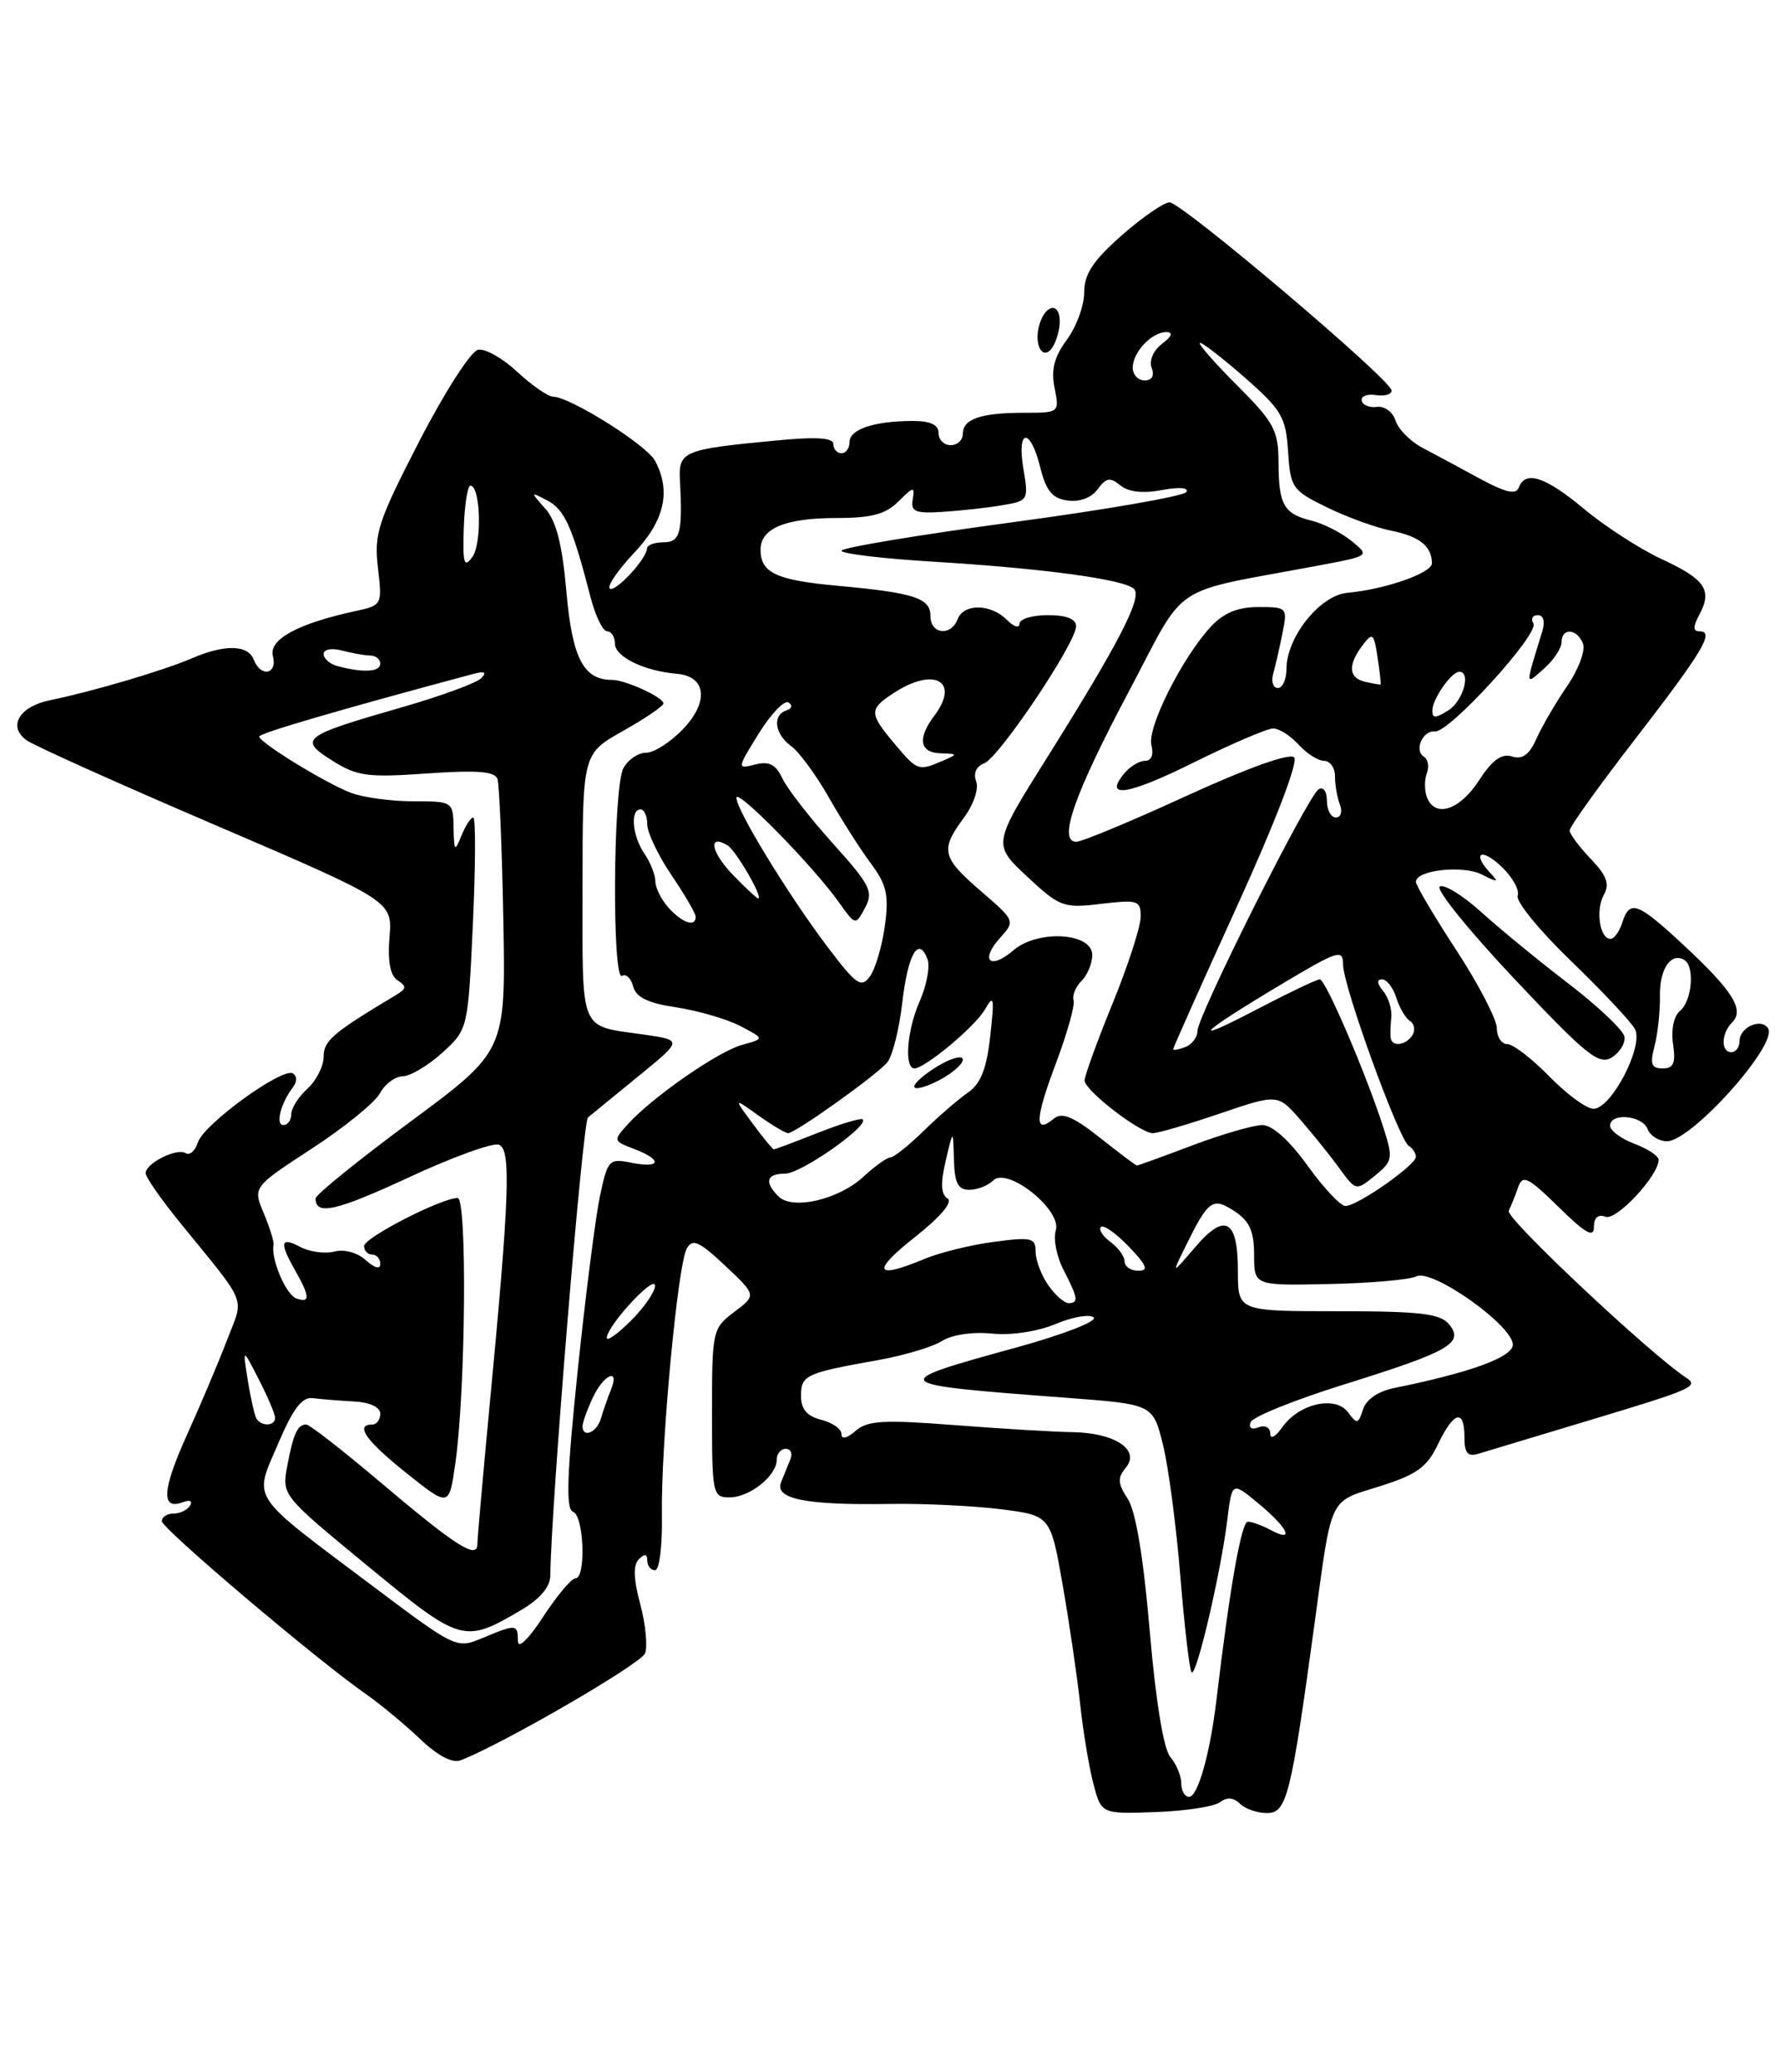 <?xml version="1.0" encoding="UTF-8" standalone="no"?>
<!DOCTYPE svg PUBLIC "-//W3C//DTD SVG 1.1//EN" "http://www.w3.org/Graphics/SVG/1.1/DTD/svg11.dtd" >
<svg xmlns="http://www.w3.org/2000/svg" xmlns:xlink="http://www.w3.org/1999/xlink" version="1.1" viewBox="0 0 220 256">
 <g >
 <path fill="currentColor"
d=" M 150.79 222.66 C 151.65 222.01 152.47 222.07 153.24 222.84 C 153.88 223.48 155.39 224.00 156.60 224.00 C 159.04 224.00 159.55 221.98 162.50 200.39 C 164.65 184.64 164.18 185.62 170.52 183.63 C 175.12 182.18 176.38 181.27 177.73 178.43 C 179.68 174.36 181.00 174.01 181.00 177.57 C 181.00 179.55 181.40 180.01 182.75 179.60 C 183.71 179.31 189.90 177.44 196.49 175.46 C 209.28 171.61 210.03 171.28 208.38 170.20 C 203.91 167.26 186.04 150.47 186.47 149.60 C 186.76 149.00 187.29 147.68 187.64 146.68 C 188.19 145.09 188.85 145.42 192.64 149.13 C 195.95 152.38 197.00 152.98 197.00 151.60 C 197.00 150.44 197.51 149.98 198.43 150.33 C 199.77 150.85 205.00 145.25 205.00 143.29 C 205.00 142.82 203.65 141.93 202.00 141.31 C 200.35 140.68 199.00 139.68 199.00 139.09 C 199.00 137.43 202.98 137.79 203.64 139.50 C 203.95 140.32 205.03 141.00 206.04 141.00 C 209.05 141.00 219.77 129.05 218.53 127.06 C 217.71 125.72 215.00 126.90 215.00 128.61 C 215.00 129.37 214.55 130.00 214.00 130.00 C 212.67 130.00 212.72 127.68 214.09 126.31 C 215.64 124.76 214.15 122.40 208.07 116.75 C 202.38 111.46 201.42 111.11 200.50 114.00 C 200.15 115.10 199.50 116.00 199.05 116.00 C 197.72 116.00 197.18 112.42 198.23 110.55 C 198.97 109.22 198.59 108.18 196.60 106.10 C 195.17 104.61 194.00 103.03 194.00 102.60 C 194.00 102.16 197.61 97.12 202.03 91.40 C 210.47 80.47 211.95 78.00 210.07 78.00 C 209.23 78.00 209.22 77.46 210.04 75.92 C 211.66 72.89 210.76 71.57 205.34 69.06 C 202.68 67.82 198.39 65.05 195.82 62.91 C 191.00 58.88 188.51 58.07 187.71 60.25 C 187.37 61.16 186.06 60.85 182.87 59.12 C 180.47 57.81 177.29 56.10 175.80 55.32 C 174.32 54.54 172.83 53.04 172.49 51.98 C 172.16 50.91 171.12 50.15 170.19 50.27 C 169.26 50.40 168.41 50.05 168.30 49.50 C 168.18 48.95 168.97 48.64 170.05 48.81 C 171.12 48.98 172.00 48.73 172.00 48.25 C 172.00 46.98 146.05 25.00 144.55 25.00 C 143.85 25.00 141.19 26.84 138.64 29.08 C 135.09 32.21 134.00 33.86 134.00 36.13 C 134.00 37.75 133.04 40.38 131.86 41.97 C 130.29 44.10 129.89 45.68 130.34 47.93 C 130.95 50.98 130.93 51.00 126.56 51.00 C 121.21 51.00 119.00 51.76 119.00 53.61 C 119.00 54.37 118.33 55.00 117.50 55.00 C 116.67 55.00 116.00 54.33 116.00 53.50 C 116.00 52.47 114.98 52.00 112.75 52.01 C 108.00 52.03 105.00 53.04 105.00 54.62 C 105.00 55.38 104.55 56.00 104.00 56.00 C 103.45 56.00 103.00 55.49 103.00 54.87 C 103.00 54.07 100.88 53.94 95.75 54.44 C 84.41 55.52 83.84 55.76 84.04 59.37 C 84.38 65.83 84.07 67.00 82.00 67.00 C 80.90 67.00 79.99 67.34 79.97 67.75 C 79.91 69.08 75.97 73.30 75.36 72.70 C 75.04 72.37 76.40 70.40 78.38 68.30 C 82.13 64.35 82.97 60.67 80.96 56.93 C 79.92 54.97 70.45 49.03 68.36 49.01 C 67.73 49.00 65.75 47.63 63.95 45.96 C 62.16 44.28 59.98 43.04 59.10 43.21 C 58.21 43.37 54.98 48.39 51.83 54.50 C 46.70 64.45 46.22 65.94 46.71 70.14 C 47.25 74.75 47.23 74.79 43.88 75.51 C 36.78 77.05 33.19 79.01 33.73 81.06 C 34.32 83.33 32.21 83.72 31.36 81.50 C 30.65 79.64 27.77 79.58 23.65 81.36 C 20.19 82.85 11.38 85.45 6.18 86.51 C 2.38 87.29 0.93 89.74 3.27 91.45 C 4.14 92.09 14.68 96.83 26.68 101.97 C 48.50 111.33 48.50 111.33 48.14 115.79 C 47.90 118.78 48.23 120.53 49.14 121.12 C 50.27 121.85 50.25 122.15 49.00 122.90 C 41.14 127.60 40.00 128.57 40.00 130.55 C 40.00 131.73 39.10 133.50 38.00 134.50 C 36.90 135.50 36.00 136.92 36.00 137.65 C 36.00 138.39 35.56 139.00 35.03 139.00 C 34.01 139.00 34.69 136.31 36.20 134.34 C 36.73 133.66 36.73 132.95 36.20 132.62 C 34.91 131.83 25.17 138.89 24.46 141.14 C 24.13 142.18 23.45 142.78 22.95 142.47 C 21.85 141.79 18.00 143.72 18.00 144.95 C 18.00 145.43 19.91 148.18 22.25 151.05 C 30.76 161.53 30.17 160.05 28.05 165.59 C 27.02 168.29 24.78 173.58 23.08 177.34 C 20.01 184.15 19.88 186.64 22.65 185.58 C 23.46 185.27 23.83 185.46 23.49 186.01 C 23.16 186.56 22.23 187.00 21.44 187.00 C 20.65 187.00 20.00 187.42 20.00 187.93 C 20.00 188.85 39.13 205.06 45.25 209.32 C 47.04 210.57 50.03 213.05 51.91 214.84 C 54.06 216.89 55.90 217.87 56.91 217.49 C 62.06 215.52 79.23 205.57 79.73 204.26 C 80.06 203.40 79.79 200.66 79.13 198.18 C 78.29 195.07 78.24 193.36 78.96 192.64 C 79.68 191.92 80.00 191.97 80.00 192.80 C 80.00 193.46 80.43 194.00 80.96 194.00 C 81.50 194.00 81.87 190.99 81.81 187.25 C 81.66 178.68 83.75 156.28 84.88 154.26 C 85.59 152.99 86.40 153.35 89.62 156.37 C 93.50 160.02 93.50 160.02 90.75 162.09 C 88.06 164.12 88.00 164.39 88.00 174.58 C 88.00 184.61 88.08 185.00 90.17 185.00 C 92.66 185.00 96.00 182.33 96.00 180.35 C 96.00 179.61 96.50 179.00 97.11 179.00 C 97.72 179.00 97.98 179.56 97.70 180.25 C 97.42 180.94 96.90 182.23 96.54 183.13 C 95.70 185.20 99.60 185.98 110.00 185.81 C 114.12 185.74 120.28 186.04 123.67 186.46 C 129.84 187.24 129.84 187.24 131.35 195.87 C 132.18 200.62 133.14 207.20 133.50 210.50 C 133.85 213.80 134.58 218.22 135.12 220.31 C 136.11 224.12 136.11 224.12 142.81 223.88 C 146.49 223.75 150.08 223.20 150.79 222.66 Z  M 130.98 39.75 C 131.01 37.37 129.28 37.53 128.50 39.99 C 127.68 42.57 128.91 44.75 130.11 42.86 C 130.58 42.11 130.98 40.71 130.98 39.75 Z  M 146.00 220.33 C 146.00 219.41 145.39 217.95 144.65 217.08 C 143.81 216.09 142.85 210.23 142.10 201.50 C 141.33 192.44 140.37 186.69 139.39 185.19 C 138.14 183.29 138.10 182.59 139.15 181.32 C 140.97 179.13 137.79 177.02 132.56 176.94 C 130.33 176.91 123.78 176.52 118.00 176.07 C 109.20 175.39 107.22 175.50 105.75 176.78 C 104.67 177.72 104.00 177.87 104.00 177.17 C 104.00 176.55 102.88 175.76 101.50 175.41 C 99.73 174.97 99.00 174.10 99.00 172.46 C 99.00 169.90 99.59 169.63 108.42 168.06 C 111.68 167.48 115.28 166.41 116.42 165.68 C 117.63 164.91 120.21 164.52 122.57 164.76 C 124.96 165.01 128.24 164.51 130.50 163.57 C 132.62 162.68 134.73 162.33 135.18 162.78 C 135.64 163.24 131.40 164.88 125.76 166.44 C 109.40 170.94 109.46 171.01 132.00 172.71 C 142.50 173.50 142.50 173.50 143.74 178.50 C 144.42 181.25 145.39 188.59 145.89 194.82 C 146.40 201.05 147.02 206.35 147.28 206.62 C 147.87 207.20 150.89 194.29 151.69 187.77 C 152.27 183.04 152.27 183.04 155.56 185.77 C 159.22 188.80 160.06 190.64 157.07 189.04 C 156.00 188.47 154.72 188.00 154.23 188.00 C 153.43 188.00 151.99 196.17 150.35 210.00 C 149.56 216.66 148.05 222.00 146.96 222.00 C 146.43 222.00 146.00 221.25 146.00 220.33 Z  M 46.11 195.99 C 30.61 184.35 31.35 185.46 34.36 178.40 C 36.23 174.01 37.33 172.56 38.68 172.74 C 39.68 172.87 41.96 173.05 43.75 173.15 C 45.71 173.25 47.00 173.86 47.00 174.66 C 47.00 175.40 46.55 176.00 46.00 176.00 C 43.81 176.00 45.25 178.03 50.25 182.01 C 55.50 186.20 55.50 186.20 56.27 180.85 C 57.55 171.94 57.76 148.00 56.56 148.01 C 54.51 148.03 45.00 152.92 45.00 153.95 C 45.00 154.53 45.45 155.00 46.00 155.00 C 46.55 155.00 47.00 155.52 47.00 156.15 C 47.00 156.86 46.30 156.67 45.21 155.69 C 44.17 154.75 42.54 154.31 41.32 154.63 C 40.15 154.93 38.26 154.67 37.10 154.05 C 34.66 152.75 34.51 153.51 36.50 157.00 C 38.33 160.20 38.35 161.07 36.59 160.40 C 35.32 159.91 33.46 155.51 33.81 153.81 C 33.89 153.44 33.35 151.68 32.60 149.90 C 31.24 146.67 31.24 146.67 38.55 141.90 C 42.57 139.28 46.36 136.20 46.96 135.07 C 47.57 133.93 48.84 132.99 49.79 132.97 C 50.73 132.95 52.93 131.64 54.67 130.06 C 57.84 127.17 57.84 127.17 58.45 114.09 C 58.78 106.89 58.80 101.00 58.49 101.00 C 58.19 101.00 57.53 102.01 57.03 103.25 C 56.21 105.29 56.12 105.20 56.06 102.25 C 56.00 99.03 55.95 99.00 51.07 99.00 C 48.35 99.00 44.89 98.53 43.37 97.95 C 40.24 96.76 32.09 91.76 32.04 91.00 C 32.01 90.60 41.82 87.73 58.50 83.26 C 59.88 82.89 60.19 83.05 59.50 83.78 C 58.95 84.36 54.58 85.97 49.79 87.35 C 37.31 90.94 36.84 91.30 41.06 93.97 C 44.12 95.90 45.42 96.08 52.78 95.56 C 58.96 95.13 61.17 95.30 61.48 96.24 C 61.72 96.93 62.04 104.78 62.21 113.69 C 62.50 129.87 62.50 129.87 50.75 138.56 C 44.29 143.34 39.00 147.62 39.00 148.07 C 39.00 150.21 41.54 149.63 50.56 145.45 C 55.93 142.95 60.93 141.14 61.67 141.43 C 63.19 142.01 62.98 147.77 60.48 174.00 C 59.67 182.53 59.01 190.08 59.00 190.79 C 59.00 192.72 56.32 191.01 46.86 183.00 C 42.31 179.15 38.26 176.00 37.85 176.00 C 36.77 176.00 36.26 177.11 35.50 181.13 C 34.83 184.74 34.85 184.76 45.44 193.47 C 57.02 203.00 57.34 203.09 64.46 198.89 C 66.75 197.54 68.01 196.05 68.02 194.65 C 68.08 186.38 72.01 138.62 72.67 138.06 C 73.13 137.68 75.95 135.38 78.93 132.94 C 84.37 128.51 84.37 128.51 79.58 127.82 C 71.49 126.66 72.00 127.89 72.00 109.59 C 72.00 93.12 72.00 93.12 77.00 90.31 C 79.75 88.76 82.00 87.23 82.00 86.91 C 82.00 86.15 77.30 84.00 75.64 84.00 C 72.12 84.00 70.73 81.32 70.01 73.16 C 69.50 67.30 68.76 64.38 67.40 62.85 C 65.52 60.73 65.52 60.72 67.67 61.85 C 69.79 62.96 70.76 65.14 72.98 73.75 C 73.58 76.09 74.51 78.00 75.04 78.00 C 75.57 78.00 76.00 78.69 76.00 79.52 C 76.00 81.14 79.64 82.91 83.62 83.24 C 87.30 83.54 87.66 86.70 84.41 90.09 C 82.88 91.69 80.83 93.00 79.85 93.00 C 78.87 93.00 77.60 93.87 77.04 94.93 C 75.77 97.29 75.63 121.34 76.89 120.57 C 77.37 120.27 77.99 120.86 78.26 121.88 C 78.61 123.22 80.09 123.94 83.61 124.46 C 86.28 124.87 89.83 125.90 91.49 126.76 C 94.50 128.33 94.50 128.33 91.75 129.08 C 88.79 129.88 80.63 135.54 77.60 138.89 C 75.77 140.91 75.78 140.97 78.37 141.95 C 81.90 143.29 81.72 144.39 78.07 143.66 C 75.27 143.10 75.11 143.27 74.15 147.79 C 73.60 150.38 72.36 160.12 71.39 169.44 C 70.06 182.26 69.92 186.47 70.82 186.77 C 72.17 187.22 72.46 195.00 71.12 195.00 C 70.63 195.00 68.84 197.14 67.13 199.75 C 65.30 202.56 64.02 203.78 64.01 202.75 C 64.00 200.64 63.82 200.63 59.67 202.36 C 56.43 203.72 56.36 203.69 46.11 195.99 Z  M 157.00 177.12 C 157.00 176.37 156.37 176.03 155.55 176.34 C 154.68 176.68 154.29 176.42 154.58 175.70 C 154.84 175.04 160.03 172.95 166.11 171.05 C 179.19 166.97 181.01 165.93 179.09 163.61 C 178.00 162.29 175.53 162.00 165.38 162.00 C 153.00 162.00 153.00 162.00 153.00 157.06 C 153.00 150.65 151.42 149.76 147.72 154.08 C 144.80 157.50 144.80 157.50 146.52 154.00 C 149.37 148.22 149.87 147.87 152.59 149.65 C 154.44 150.86 155.00 152.12 155.00 155.03 C 155.00 158.84 155.00 158.84 164.25 158.64 C 169.34 158.54 174.21 158.11 175.07 157.69 C 177.04 156.73 186.96 163.76 186.98 166.12 C 187.00 167.66 181.75 169.58 172.30 171.49 C 170.33 171.89 168.84 172.91 168.46 174.14 C 167.88 175.95 167.71 175.99 166.62 174.50 C 165.07 172.38 160.53 173.40 158.48 176.34 C 157.64 177.53 157.00 177.87 157.00 177.12 Z  M 72.00 176.20 C 72.00 175.76 72.56 174.19 73.25 172.71 C 74.61 169.78 76.67 168.90 75.49 171.75 C 75.10 172.71 74.55 174.29 74.27 175.25 C 73.77 176.99 72.00 177.73 72.00 176.20 Z  M 31.69 175.25 C 31.46 174.84 30.97 172.70 30.62 170.50 C 29.98 166.50 29.98 166.50 31.99 170.43 C 33.10 172.59 34.00 174.73 34.00 175.18 C 34.00 176.21 32.27 176.26 31.69 175.25 Z  M 75.00 165.29 C 75.00 163.83 80.92 157.41 80.96 158.83 C 80.98 159.56 79.65 161.50 78.00 163.15 C 76.35 164.80 75.00 165.76 75.00 165.29 Z  M 129.56 158.78 C 128.70 157.56 128.00 155.70 128.00 154.65 C 128.00 152.93 127.49 152.81 122.83 153.43 C 119.99 153.80 116.11 154.76 114.21 155.56 C 108.12 158.10 107.68 157.11 113.03 152.88 C 116.28 150.31 117.81 148.50 117.10 148.06 C 116.30 147.57 116.23 146.19 116.88 143.43 C 117.80 139.50 117.80 139.50 117.90 143.25 C 117.98 146.16 118.40 147.00 119.80 147.00 C 120.79 147.00 122.12 146.48 122.75 145.85 C 124.51 144.09 131.29 149.52 130.49 152.03 C 130.16 153.06 130.60 155.25 131.45 156.90 C 133.25 160.39 133.34 161.00 132.06 161.00 C 131.54 161.00 130.41 160.00 129.56 158.78 Z  M 139.00 155.86 C 139.00 155.23 138.21 154.15 137.25 153.44 C 136.29 152.74 135.76 151.91 136.07 151.59 C 136.39 151.28 137.93 152.37 139.51 154.01 C 141.75 156.35 142.01 157.00 140.69 157.00 C 139.76 157.00 139.00 156.49 139.00 155.86 Z  M 96.21 147.81 C 94.42 146.02 94.74 145.00 97.06 145.00 C 99.00 145.00 107.43 139.09 106.63 138.30 C 106.43 138.09 103.93 138.84 101.09 139.96 C 98.25 141.08 95.80 142.00 95.65 142.00 C 95.50 142.00 94.32 140.57 93.02 138.81 C 90.66 135.62 90.66 135.62 93.73 137.81 C 95.43 139.02 97.08 140.00 97.40 140.00 C 98.31 140.00 108.34 132.84 109.66 131.26 C 110.30 130.49 111.13 127.19 111.51 123.93 C 112.21 117.87 113.52 115.59 114.63 118.49 C 114.98 119.38 114.53 121.77 113.63 123.80 C 112.09 127.31 111.74 132.00 113.02 132.00 C 114.32 132.00 120.54 126.81 121.73 124.72 C 122.84 122.79 122.92 123.22 122.39 128.00 C 121.94 132.05 121.22 133.89 119.64 134.98 C 118.46 135.79 115.99 137.93 114.15 139.73 C 112.31 141.53 110.46 143.00 110.05 143.00 C 109.63 143.00 108.14 144.07 106.73 145.37 C 103.66 148.22 97.94 149.54 96.21 147.81 Z  M 119.00 130.92 C 119.00 130.35 117.65 130.68 116.00 131.66 C 114.35 132.63 113.00 133.80 113.00 134.24 C 113.00 134.69 114.35 134.35 116.00 133.50 C 117.65 132.65 119.00 131.48 119.00 130.92 Z  M 161.60 144.00 C 159.36 140.89 157.25 139.00 156.02 139.00 C 154.94 139.00 151.06 140.12 147.40 141.50 C 143.75 142.88 140.65 144.00 140.52 144.00 C 140.39 144.00 138.32 142.45 135.93 140.55 C 132.64 137.95 131.25 137.38 130.26 138.20 C 127.84 140.21 127.90 138.30 130.48 131.45 C 131.89 127.70 132.89 124.16 132.69 123.58 C 132.50 123.00 132.94 121.92 133.67 121.19 C 134.40 120.46 135.00 119.02 135.00 117.99 C 135.00 115.22 128.27 114.82 125.25 117.41 C 122.38 119.88 121.07 118.69 123.59 115.89 C 125.49 113.79 125.48 113.76 121.25 110.11 C 116.39 105.92 116.18 105.02 119.13 101.03 C 120.34 99.40 121.00 97.44 120.65 96.53 C 120.27 95.55 120.66 94.68 121.64 94.31 C 123.49 93.60 133.00 79.42 133.00 77.37 C 133.00 76.47 131.80 76.00 129.50 76.00 C 127.58 76.00 126.00 76.48 126.00 77.07 C 126.00 77.66 125.29 77.44 124.43 76.57 C 122.44 74.58 119.11 74.54 118.36 76.50 C 117.54 78.65 115.00 78.36 115.00 76.12 C 115.00 73.89 113.03 73.24 103.50 72.37 C 95.93 71.68 94.00 70.77 94.00 67.91 C 94.00 65.27 97.06 64.00 103.43 64.00 C 107.72 64.00 109.47 63.53 111.06 61.94 C 112.91 60.09 113.08 60.06 112.81 61.69 C 112.55 63.22 113.12 63.46 116.50 63.24 C 118.70 63.10 122.00 62.74 123.83 62.43 C 127.09 61.89 127.14 61.80 126.49 57.94 C 125.64 52.91 127.34 52.76 128.57 57.75 C 129.29 60.64 130.06 61.58 131.94 61.84 C 133.43 62.05 134.89 61.51 135.66 60.45 C 136.71 59.02 137.21 58.93 138.46 59.96 C 139.45 60.79 141.24 60.99 143.59 60.55 C 145.71 60.15 146.96 60.25 146.63 60.79 C 146.31 61.30 136.59 62.99 125.03 64.54 C 113.46 66.10 104.00 67.67 104.00 68.04 C 104.00 68.41 109.06 69.01 115.25 69.39 C 128.86 70.21 138.98 71.58 140.16 72.76 C 141.21 73.81 138.32 79.41 129.34 93.72 C 122.69 104.32 122.69 104.32 126.94 108.29 C 130.99 112.06 131.43 112.23 136.10 111.67 C 140.66 111.13 141.00 111.25 140.98 113.30 C 140.97 114.51 139.41 119.33 137.50 124.00 C 135.59 128.68 134.04 132.95 134.05 133.50 C 134.08 134.74 140.90 140.00 142.49 140.00 C 143.13 140.00 146.86 138.91 150.79 137.57 C 157.92 135.15 157.92 135.15 160.71 138.33 C 162.24 140.09 164.42 142.79 165.54 144.34 C 167.58 147.14 167.60 147.15 169.93 145.26 C 172.12 143.48 172.19 143.11 171.02 139.43 C 168.88 132.75 163.85 121.00 163.12 121.00 C 162.74 121.00 159.30 122.64 155.47 124.64 C 146.72 129.22 148.09 127.75 158.25 121.68 C 165.41 117.40 166.00 117.21 166.00 119.19 C 166.00 121.82 172.89 140.81 174.12 141.57 C 174.60 141.87 175.00 142.48 175.00 142.92 C 175.00 143.95 167.76 149.00 166.29 149.00 C 165.68 149.00 163.57 146.75 161.60 144.00 Z  M 191.50 133.00 C 189.35 130.80 187.01 129.00 186.30 129.00 C 185.58 129.00 185.00 128.11 185.00 127.03 C 185.00 125.95 182.75 121.62 180.00 117.40 C 177.25 113.19 175.00 109.39 175.00 108.95 C 175.00 107.49 180.85 106.85 183.19 108.06 C 185.10 109.04 185.28 109.01 184.25 107.92 C 181.89 105.43 183.00 104.65 185.53 107.03 C 186.92 108.33 187.84 109.97 187.58 110.66 C 187.31 111.34 190.27 114.97 194.14 118.70 C 198.02 122.44 201.59 126.24 202.07 127.14 C 203.19 129.23 199.16 136.98 196.95 136.99 C 196.10 137.00 193.65 135.20 191.50 133.00 Z  M 200.77 128.06 C 200.62 127.27 197.51 124.33 193.87 121.53 C 190.22 118.74 185.36 114.76 183.08 112.69 C 180.79 110.62 178.48 109.20 177.95 109.53 C 177.41 109.86 181.57 115.00 187.18 120.95 C 196.08 130.39 197.62 131.63 199.22 130.64 C 200.22 130.01 200.92 128.85 200.77 128.06 Z  M 204.49 129.25 C 204.89 127.74 205.19 124.94 205.16 123.02 C 205.11 119.67 206.55 117.60 208.20 118.62 C 209.48 119.42 209.12 123.65 207.67 124.86 C 206.88 125.51 206.52 127.19 206.78 128.98 C 207.13 131.35 206.85 132.00 205.50 132.00 C 204.10 132.00 203.91 131.47 204.49 129.25 Z  M 145.00 129.62 C 145.00 129.44 148.56 121.46 152.92 111.90 C 157.65 101.51 160.48 94.13 159.95 93.57 C 159.40 93.01 154.19 94.88 146.67 98.32 C 139.86 101.45 133.72 104.00 133.02 104.00 C 130.72 104.00 132.77 98.14 139.53 85.41 C 146.83 71.64 144.21 73.39 162.91 69.88 C 169.32 68.68 169.32 68.68 167.03 66.83 C 165.78 65.81 163.57 64.69 162.12 64.33 C 158.67 63.49 158.03 62.37 158.02 57.11 C 158.00 53.18 157.47 52.19 152.99 47.70 C 150.23 44.95 148.12 42.55 148.29 42.38 C 148.46 42.20 150.92 44.09 153.75 46.56 C 158.41 50.64 158.92 51.50 159.20 55.77 C 159.49 60.26 159.71 60.59 164.00 62.68 C 166.47 63.89 170.07 65.20 172.00 65.58 C 175.46 66.28 176.96 67.48 176.98 69.59 C 177.00 70.79 171.16 72.83 166.53 73.24 C 163.15 73.54 159.00 78.72 159.00 82.65 C 159.00 83.94 158.52 85.00 157.93 85.00 C 157.35 85.00 157.09 84.21 157.36 83.25 C 157.63 82.29 158.15 80.04 158.50 78.25 C 159.15 75.06 159.09 75.00 155.53 75.00 C 152.97 75.00 151.24 75.72 149.64 77.44 C 146.10 81.27 141.75 89.93 142.31 92.07 C 142.61 93.24 142.31 94.00 141.53 94.00 C 140.82 94.00 139.68 94.69 138.98 95.52 C 136.32 98.73 139.39 98.25 147.55 94.20 C 152.21 91.89 156.63 90.00 157.36 90.00 C 158.09 90.00 159.50 90.90 160.50 92.00 C 161.50 93.10 162.92 94.00 163.65 94.00 C 164.39 94.00 165.00 94.86 165.00 95.92 C 165.00 96.97 165.27 98.55 165.61 99.42 C 165.94 100.29 165.72 101.00 165.11 101.00 C 164.50 101.00 164.00 100.07 164.00 98.94 C 164.00 97.78 163.55 97.16 162.97 97.52 C 161.63 98.35 148.00 125.53 148.00 127.38 C 148.00 128.15 147.32 129.05 146.50 129.36 C 145.68 129.68 145.00 129.79 145.00 129.62 Z  M 171.88 128.25 C 171.82 127.84 171.85 126.69 171.96 125.69 C 172.06 124.70 171.61 123.23 170.95 122.44 C 170.19 121.52 170.14 121.00 170.81 121.00 C 171.39 121.00 172.18 122.01 172.57 123.25 C 172.95 124.49 173.72 125.79 174.26 126.14 C 174.81 126.49 174.95 127.28 174.57 127.89 C 173.79 129.15 172.06 129.38 171.88 128.25 Z  M 102.22 116.91 C 97.34 110.43 90.99 100.03 91.02 98.56 C 91.04 97.36 100.48 106.97 103.65 111.43 C 105.74 114.36 105.74 114.36 106.92 112.15 C 107.98 110.17 107.57 109.35 102.95 104.22 C 100.12 101.07 97.31 97.46 96.71 96.19 C 95.89 94.44 95.07 94.02 93.34 94.45 C 91.07 95.02 91.07 95.01 93.78 90.62 C 95.28 88.20 96.93 86.48 97.45 86.79 C 97.99 87.12 97.89 87.54 97.20 87.77 C 95.43 88.36 95.74 90.70 97.79 92.19 C 98.78 92.91 100.86 95.75 102.43 98.50 C 103.99 101.25 106.33 104.93 107.63 106.67 C 109.60 109.33 109.88 110.58 109.36 114.42 C 109.01 116.93 108.18 119.73 107.51 120.65 C 106.44 122.11 105.82 121.67 102.22 116.91 Z  M 82.65 112.17 C 81.74 111.17 81.00 109.69 81.00 108.89 C 81.00 108.10 80.39 106.56 79.65 105.47 C 78.15 103.29 77.86 100.00 79.17 100.00 C 79.62 100.00 80.00 100.83 80.00 101.85 C 80.00 102.87 81.34 105.68 82.98 108.10 C 84.62 110.52 85.97 112.84 85.98 113.25 C 86.01 114.59 84.35 114.05 82.65 112.17 Z  M 90.51 108.01 C 87.85 105.24 87.48 102.95 89.94 104.46 C 90.99 105.11 94.39 111.00 93.71 111.00 C 93.53 111.00 92.09 109.65 90.51 108.01 Z  M 176.36 98.50 C 176.05 97.67 176.04 96.34 176.35 95.53 C 176.66 94.72 176.50 93.81 176.00 93.50 C 174.74 92.72 175.83 90.21 177.36 90.37 C 179.11 90.55 190.29 78.28 189.52 77.03 C 189.17 76.46 189.41 76.00 190.06 76.00 C 190.77 76.00 190.99 76.78 190.62 78.00 C 188.48 84.94 188.47 84.70 190.84 82.60 C 192.03 81.55 193.00 80.08 193.00 79.35 C 193.00 77.51 194.93 77.64 195.65 79.53 C 195.97 80.37 195.09 82.73 193.68 84.78 C 192.28 86.82 190.58 89.74 189.90 91.26 C 189.02 93.25 188.16 93.87 186.88 93.46 C 185.59 93.05 184.44 93.89 182.79 96.43 C 180.41 100.11 177.36 101.09 176.36 98.50 Z  M 110.59 91.92 C 107.39 88.13 107.38 87.63 110.46 85.62 C 115.47 82.34 118.70 84.17 115.47 88.44 C 113.36 91.23 113.66 92.99 116.25 93.07 C 118.40 93.14 118.41 93.18 116.50 94.00 C 113.51 95.29 113.38 95.24 110.59 91.92 Z  M 177.03 87.76 C 177.07 86.33 179.39 83.00 180.36 83.00 C 181.86 83.00 180.83 86.63 179.00 87.77 C 177.40 88.77 177.01 88.77 177.03 87.76 Z  M 168.75 84.24 C 166.67 83.78 166.55 82.17 168.41 79.72 C 169.65 78.09 169.81 78.22 170.26 81.22 C 170.54 83.02 170.70 84.53 170.63 84.57 C 170.56 84.60 169.71 84.46 168.75 84.24 Z  M 41.75 82.31 C 40.79 82.06 40.00 81.38 40.00 80.81 C 40.00 80.22 40.97 80.03 42.25 80.37 C 43.49 80.70 45.06 80.98 45.75 80.99 C 46.44 80.99 47.00 81.45 47.00 82.00 C 47.00 83.02 44.92 83.14 41.75 82.31 Z  M 57.32 65.25 C 57.42 62.36 57.79 60.00 58.14 60.00 C 59.40 60.00 59.59 67.17 58.38 68.82 C 57.35 70.22 57.18 69.63 57.32 65.25 Z  M 140.00 45.43 C 140.00 43.50 142.39 40.99 144.18 41.03 C 145.03 41.05 144.83 41.57 143.62 42.48 C 142.54 43.30 142.00 44.56 142.34 45.45 C 142.71 46.42 142.38 47.00 141.47 47.00 C 140.66 47.00 140.00 46.29 140.00 45.43 Z "/>
</g>
</svg>